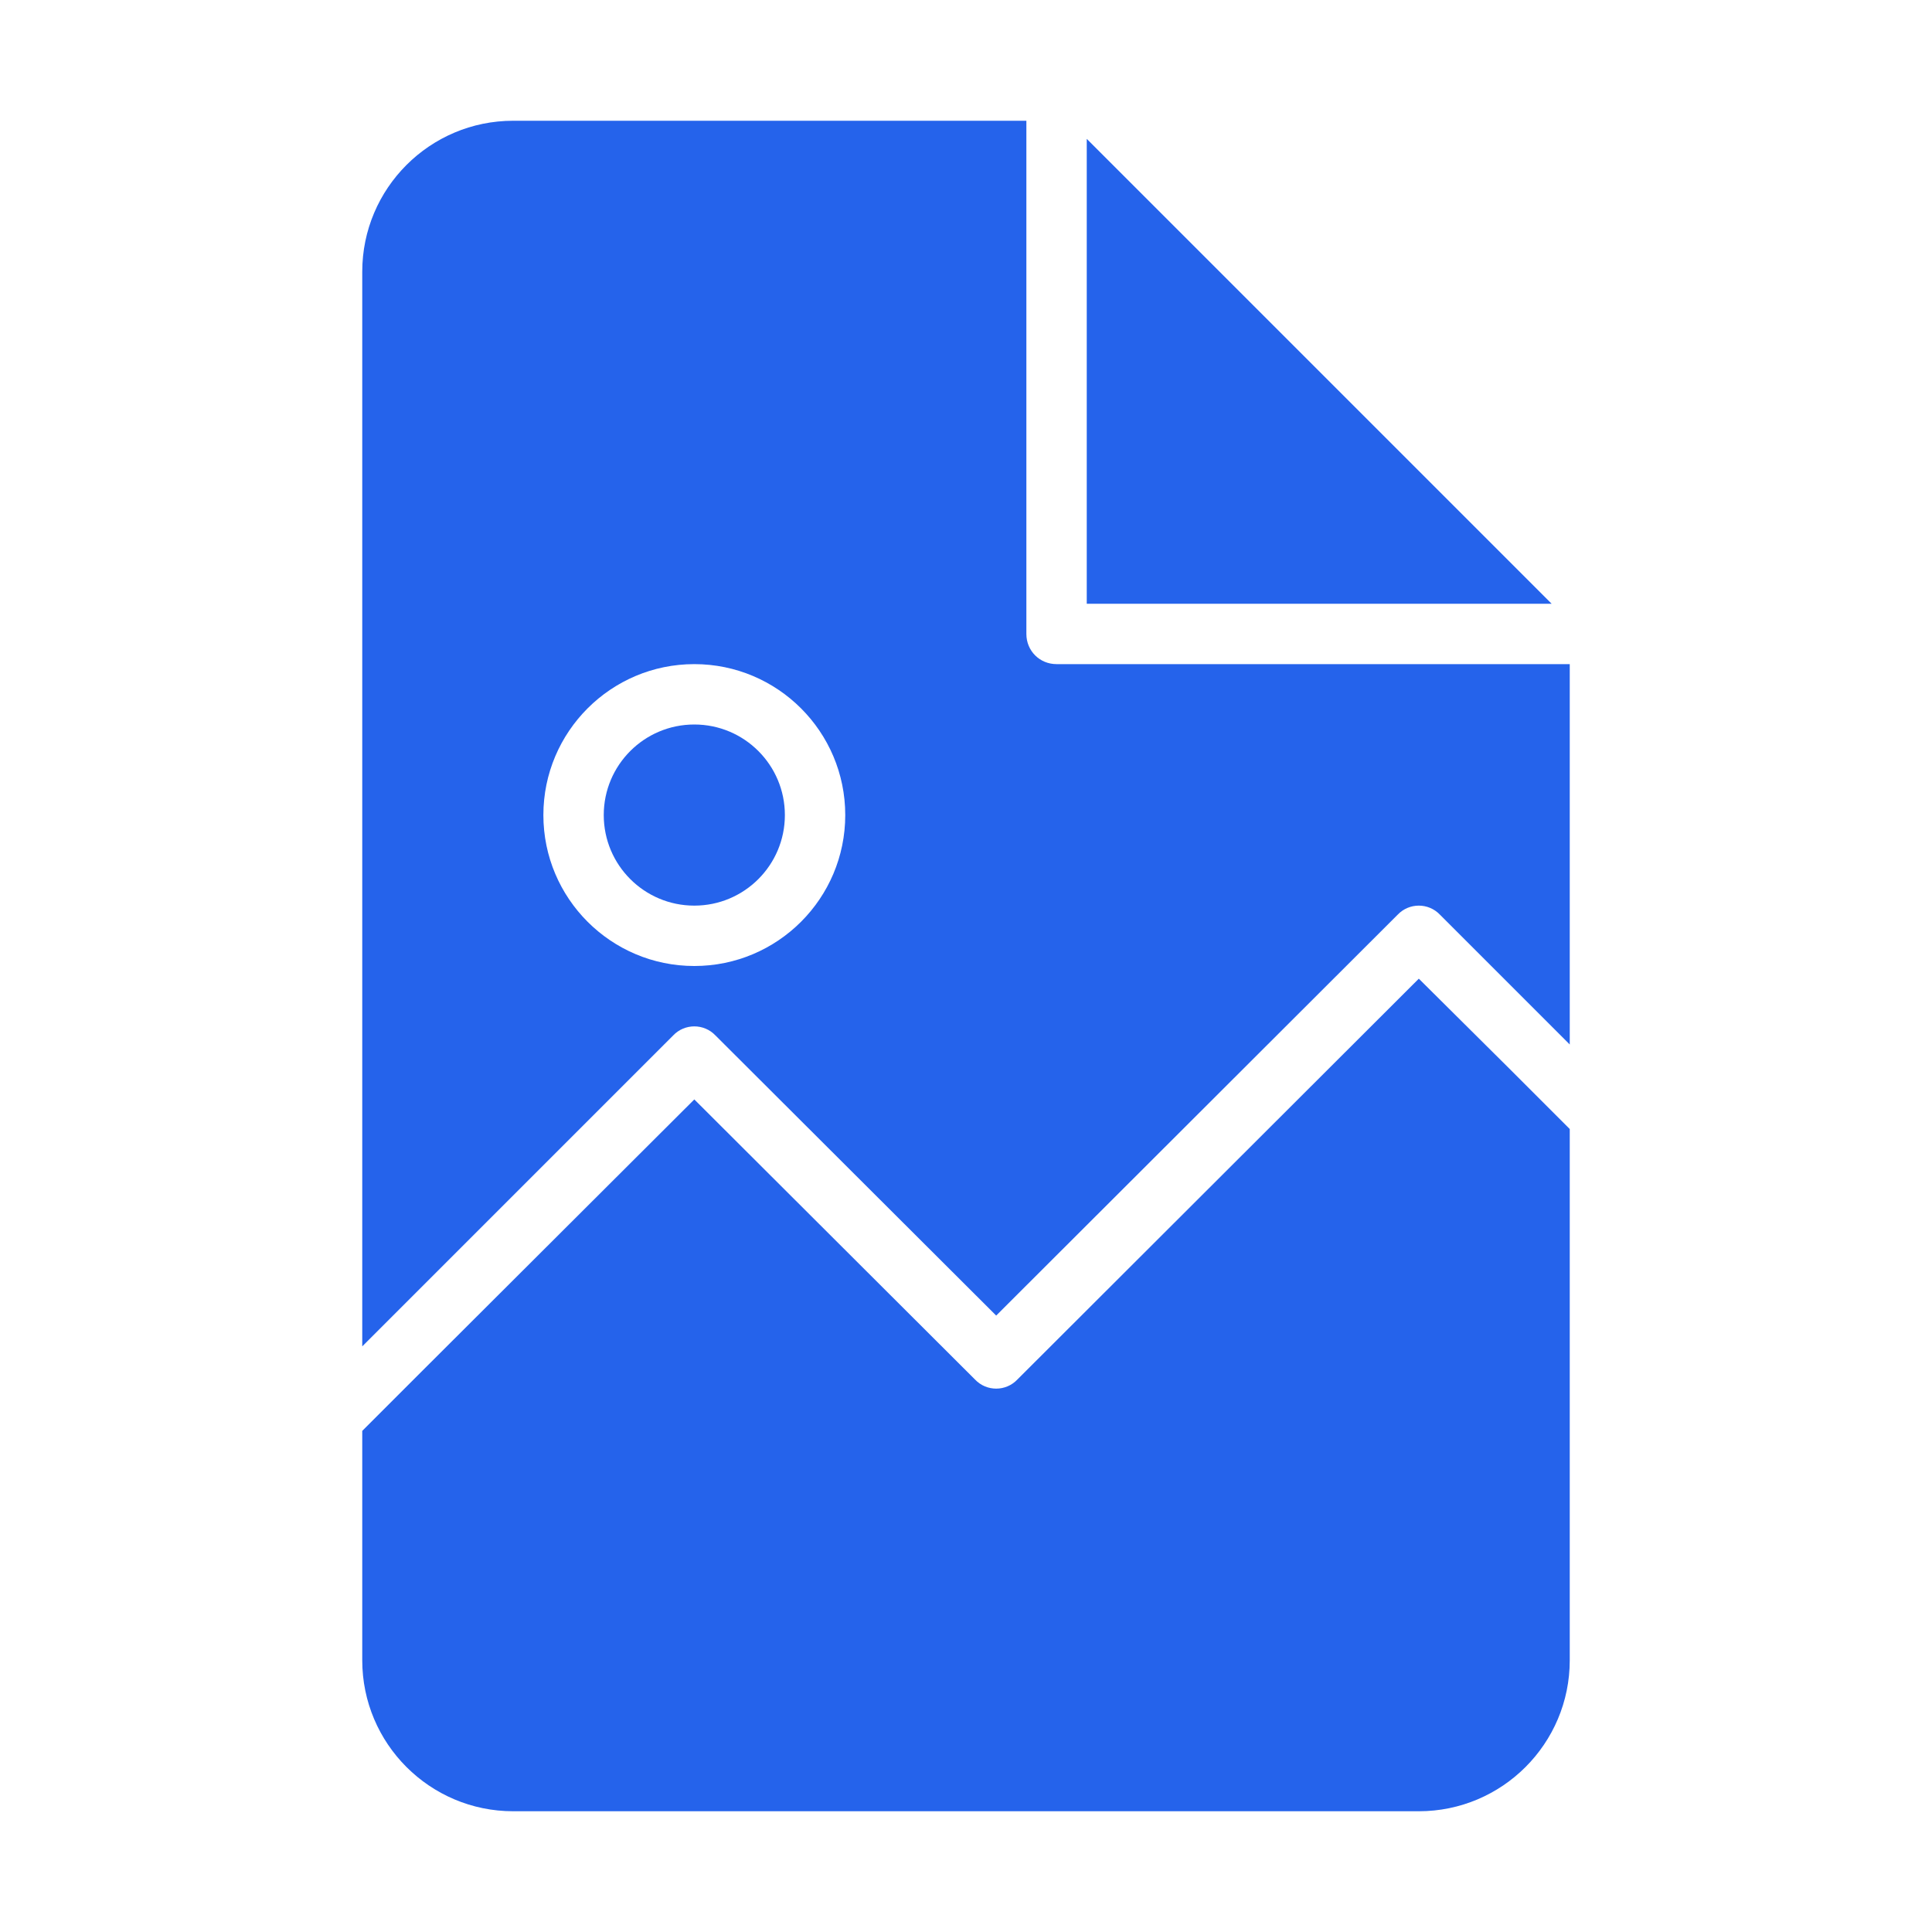 <!-- icon666.com - MILLIONS OF FREE VECTOR ICONS --><svg id="Layer_1" enable-background="new 0 0 32 32" viewBox="0 0 32 32" xmlns="http://www.w3.org/2000/svg"><g><path d="m23.5 16.21-6.65 6.64c-.19.2-.51.2-.7 0l-4.65-4.64-4.5 4.49-1 1v3.8c0 1.38 1.12 2.5 2.5 2.5h15c1.38 0 2.5-1.12 2.5-2.5v-8.8l-1-1z" fill="#000000" style="fill: rgb(37, 99, 235);"></path><path d="m25 11h-7.5c-.28 0-.5-.22-.5-.5v-8.5h-8.5c-1.38 0-2.5 1.12-2.5 2.5v17.8l1-1 4.15-4.15c.19-.2.51-.2.7 0l4.65 4.64 6.65-6.64c.19-.2.51-.2.7 0l1.15 1.15 1 1v-6.3zm-13.5 5c-1.38 0-2.5-1.12-2.5-2.5s1.12-2.5 2.5-2.5 2.5 1.12 2.5 2.5-1.12 2.5-2.5 2.5z" fill="#000000" style="fill: rgb(37, 99, 235);"></path><path d="m18 2.3v7.7h7.7z" fill="#000000" style="fill: rgb(37, 99, 235);"></path><circle cx="11.5" cy="13.5" r="1.5" fill="#000000" style="fill: rgb(37, 99, 235);"></circle></g></svg>